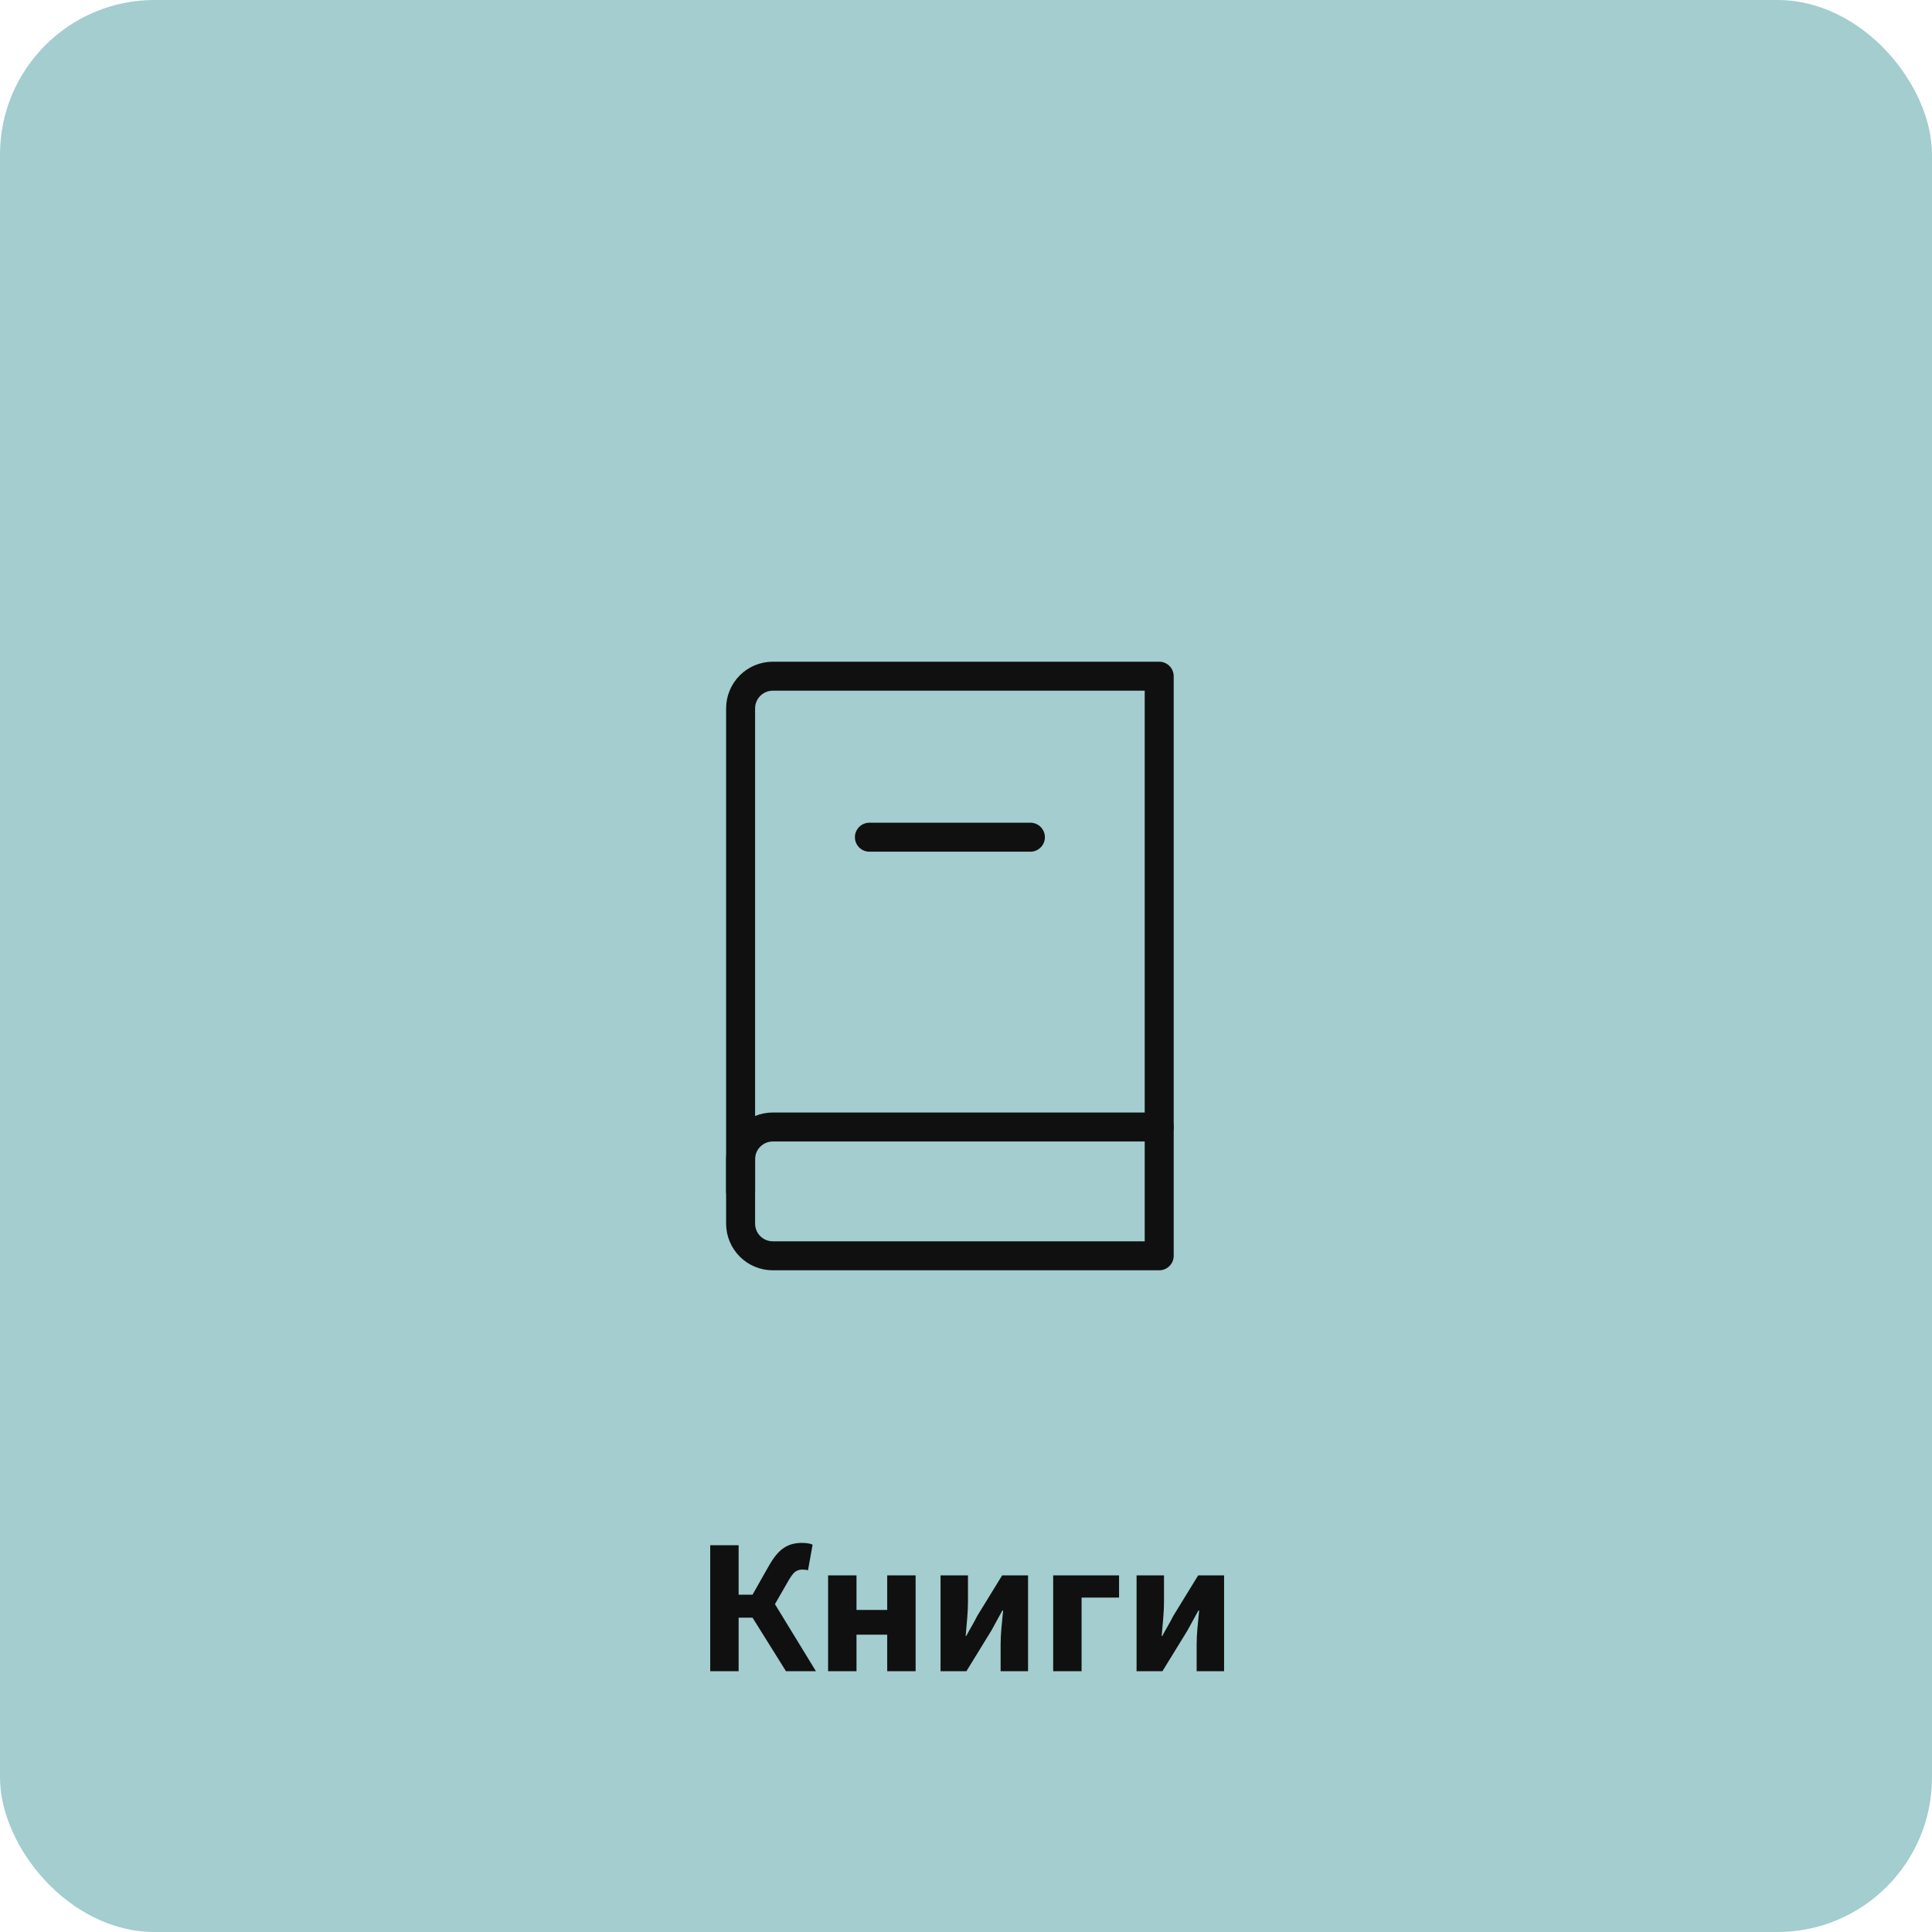 <svg width="200" height="200" viewBox="0 0 200 200" fill="none" xmlns="http://www.w3.org/2000/svg">
<rect width="200" height="200" rx="16" fill="#A3CDCE"/>
<path d="M73.522 173V159.96H76.462V165.08H77.902L79.602 162.08C79.856 161.64 80.102 161.273 80.342 160.98C80.596 160.673 80.862 160.427 81.142 160.24C81.422 160.053 81.716 159.92 82.022 159.84C82.329 159.76 82.669 159.72 83.042 159.72C83.229 159.72 83.416 159.733 83.602 159.76C83.802 159.787 83.976 159.833 84.122 159.9L83.642 162.56C83.536 162.52 83.429 162.5 83.322 162.5C83.216 162.487 83.129 162.48 83.062 162.48C82.769 162.48 82.516 162.56 82.302 162.72C82.102 162.88 81.869 163.193 81.602 163.66L80.222 166.06L84.462 173H81.362L77.902 167.46H76.462V173H73.522ZM85.724 173V163.08H88.664V166.66H91.844V163.08H94.784V173H91.844V169.22H88.664V173H85.724ZM97.365 173V163.08H100.204V165.84C100.204 166.333 100.178 166.893 100.124 167.52C100.071 168.133 100.018 168.747 99.965 169.36H100.024C100.184 169.053 100.378 168.707 100.604 168.32C100.831 167.92 101.018 167.573 101.164 167.28L103.744 163.08H106.424V173H103.584V170.24C103.584 169.733 103.611 169.173 103.664 168.56C103.718 167.947 103.778 167.333 103.844 166.72H103.764C103.604 167.027 103.411 167.38 103.184 167.78C102.971 168.18 102.784 168.52 102.624 168.8L100.044 173H97.365ZM109.025 173V163.08H115.845V165.38H111.965V173H109.025ZM117.657 173V163.08H120.497V165.84C120.497 166.333 120.471 166.893 120.417 167.52C120.364 168.133 120.311 168.747 120.257 169.36H120.317C120.477 169.053 120.671 168.707 120.897 168.32C121.124 167.92 121.311 167.573 121.457 167.28L124.037 163.08H126.717V173H123.877V170.24C123.877 169.733 123.904 169.173 123.957 168.56C124.011 167.947 124.071 167.333 124.137 166.72H124.057C123.897 167.027 123.704 167.38 123.477 167.78C123.264 168.18 123.077 168.52 122.917 168.8L120.337 173H117.657Z" fill="#101010"/>
<path d="M90 86.667H106.667" stroke="#101010" stroke-width="3" stroke-linecap="round" stroke-linejoin="round"/>
<path d="M120 70V130H80C79.116 130 78.268 129.649 77.643 129.024C77.018 128.399 76.667 127.551 76.667 126.667V73.333C76.667 72.449 77.018 71.601 77.643 70.976C78.268 70.351 79.116 70 80 70H120Z" stroke="#101010" stroke-width="3" stroke-linecap="round" stroke-linejoin="round"/>
<path d="M76.667 123.333V120C76.667 119.116 77.018 118.268 77.643 117.643C78.268 117.018 79.116 116.667 80 116.667H120" stroke="#101010" stroke-width="3" stroke-linecap="round" stroke-linejoin="round"/>
</svg>
